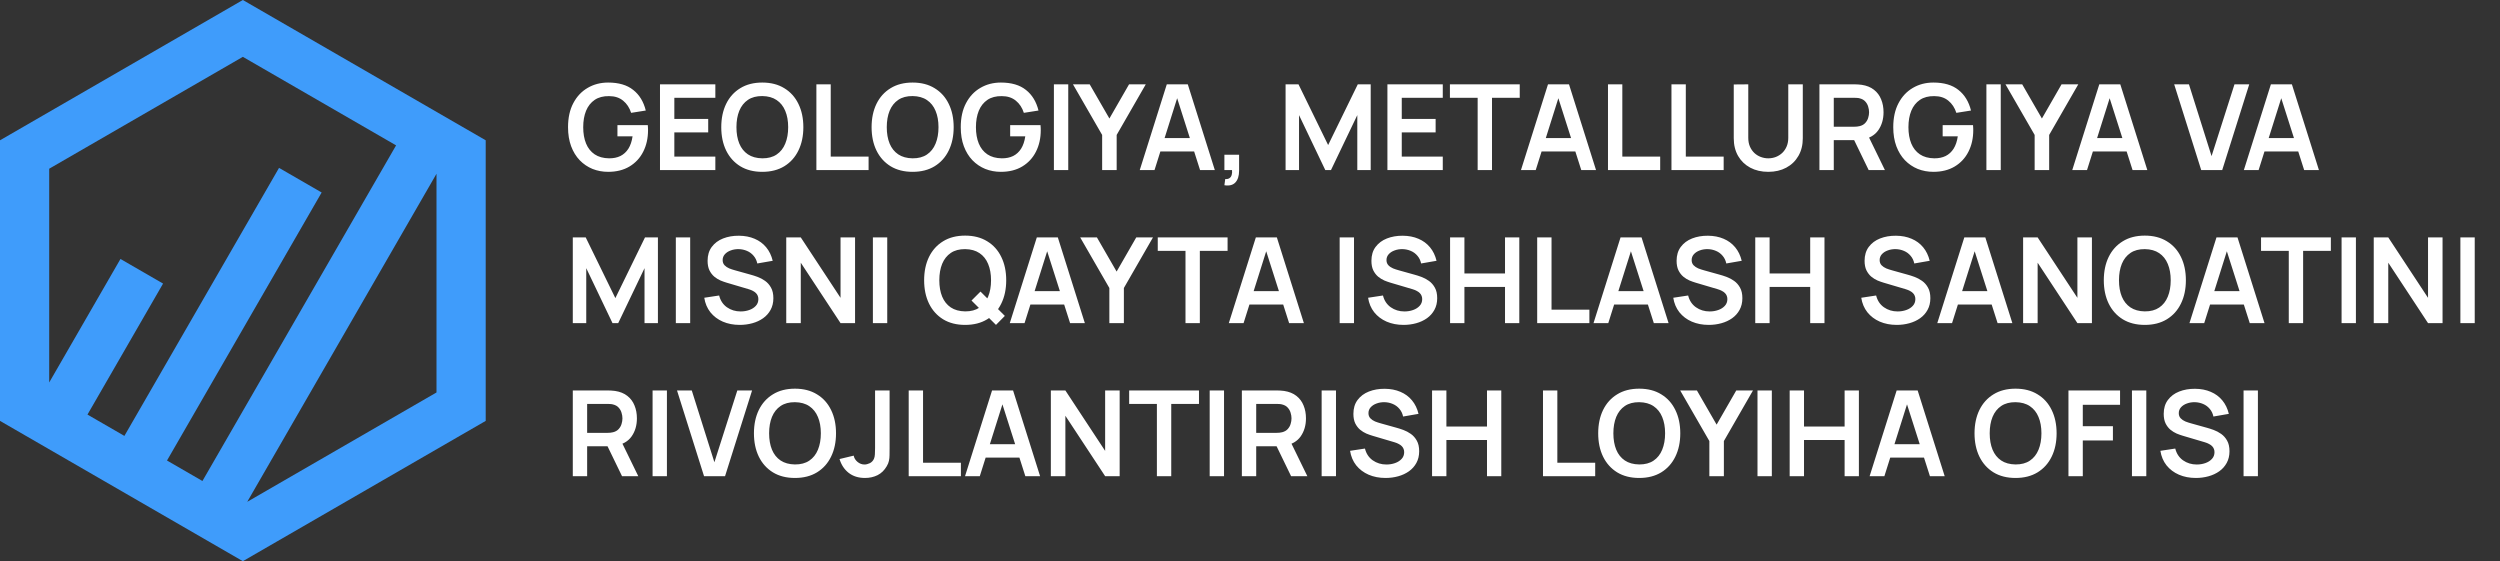 <svg width="294" height="66" viewBox="0 0 294 66" fill="none" xmlns="http://www.w3.org/2000/svg">
<rect x="0" y="0" width="294" height="66" fill="#333333" stroke="none"/>
<path fill-rule="evenodd" clip-rule="evenodd" d="M5.786 19.841L28.559 6.685L46.58 17.095L23.806 56.565L19.639 54.157L37.826 22.637L32.815 19.742L14.628 51.263L10.287 48.755L19.177 33.349L14.166 30.454L5.786 44.979V19.841ZM29.074 59.014L51.333 46.154V20.436L29.074 59.014ZM28.559 0L57.119 16.499V49.496L28.559 65.995L0 49.496V16.499L28.559 0Z" fill="#3F9CFB"/>
<path d="M71.519 20.208C70.866 20.208 70.252 20.093 69.678 19.865C69.109 19.631 68.607 19.291 68.173 18.843C67.744 18.395 67.408 17.846 67.165 17.198C66.923 16.544 66.801 15.798 66.801 14.958C66.801 13.856 67.007 12.916 67.417 12.137C67.828 11.353 68.39 10.753 69.104 10.338C69.818 9.918 70.623 9.708 71.519 9.708C72.761 9.708 73.743 9.997 74.466 10.576C75.194 11.15 75.687 11.957 75.943 12.998L74.221 13.271C74.03 12.673 73.717 12.197 73.283 11.843C72.849 11.483 72.296 11.304 71.624 11.304C70.948 11.294 70.385 11.441 69.937 11.745C69.489 12.048 69.151 12.475 68.922 13.026C68.698 13.576 68.586 14.22 68.586 14.958C68.586 15.695 68.698 16.337 68.922 16.883C69.146 17.424 69.482 17.846 69.93 18.15C70.383 18.453 70.948 18.609 71.624 18.619C72.133 18.623 72.579 18.532 72.961 18.346C73.344 18.154 73.657 17.867 73.899 17.485C74.142 17.097 74.305 16.614 74.389 16.036H72.611V14.713H76.181C76.191 14.787 76.198 14.897 76.202 15.042C76.207 15.186 76.209 15.273 76.209 15.301C76.209 16.253 76.02 17.1 75.642 17.842C75.269 18.579 74.732 19.158 74.032 19.578C73.332 19.998 72.495 20.208 71.519 20.208ZM77.615 19.998V9.918H84.125V11.5H79.302V13.985H83.285V15.567H79.302V18.416H84.125V19.998H77.615ZM89.644 20.208C88.636 20.208 87.772 19.988 87.054 19.55C86.335 19.106 85.782 18.49 85.395 17.702C85.012 16.913 84.821 15.998 84.821 14.958C84.821 13.917 85.012 13.002 85.395 12.214C85.782 11.425 86.335 10.811 87.054 10.373C87.772 9.929 88.636 9.708 89.644 9.708C90.652 9.708 91.515 9.929 92.234 10.373C92.957 10.811 93.51 11.425 93.893 12.214C94.28 13.002 94.474 13.917 94.474 14.958C94.474 15.998 94.28 16.913 93.893 17.702C93.51 18.49 92.957 19.106 92.234 19.55C91.515 19.988 90.652 20.208 89.644 20.208ZM89.644 18.619C90.32 18.623 90.883 18.474 91.331 18.171C91.784 17.867 92.122 17.44 92.346 16.89C92.575 16.339 92.689 15.695 92.689 14.958C92.689 14.22 92.575 13.581 92.346 13.04C92.122 12.494 91.784 12.069 91.331 11.766C90.883 11.462 90.32 11.306 89.644 11.297C88.967 11.292 88.405 11.441 87.957 11.745C87.509 12.048 87.171 12.475 86.942 13.026C86.718 13.576 86.606 14.22 86.606 14.958C86.606 15.695 86.718 16.337 86.942 16.883C87.166 17.424 87.502 17.846 87.95 18.15C88.403 18.453 88.967 18.609 89.644 18.619ZM96.007 19.998V9.918H97.694V18.416H102.146V19.998H96.007ZM107.322 20.208C106.314 20.208 105.45 19.988 104.732 19.55C104.013 19.106 103.46 18.49 103.073 17.702C102.69 16.913 102.499 15.998 102.499 14.958C102.499 13.917 102.69 13.002 103.073 12.214C103.46 11.425 104.013 10.811 104.732 10.373C105.45 9.929 106.314 9.708 107.322 9.708C108.33 9.708 109.193 9.929 109.912 10.373C110.635 10.811 111.188 11.425 111.571 12.214C111.958 13.002 112.152 13.917 112.152 14.958C112.152 15.998 111.958 16.913 111.571 17.702C111.188 18.49 110.635 19.106 109.912 19.55C109.193 19.988 108.33 20.208 107.322 20.208ZM107.322 18.619C107.998 18.623 108.561 18.474 109.009 18.171C109.461 17.867 109.8 17.44 110.024 16.89C110.252 16.339 110.367 15.695 110.367 14.958C110.367 14.22 110.252 13.581 110.024 13.04C109.8 12.494 109.461 12.069 109.009 11.766C108.561 11.462 107.998 11.306 107.322 11.297C106.645 11.292 106.083 11.441 105.635 11.745C105.187 12.048 104.848 12.475 104.62 13.026C104.396 13.576 104.284 14.22 104.284 14.958C104.284 15.695 104.396 16.337 104.62 16.883C104.844 17.424 105.18 17.846 105.628 18.15C106.08 18.453 106.645 18.609 107.322 18.619ZM117.703 20.208C117.05 20.208 116.436 20.093 115.862 19.865C115.293 19.631 114.791 19.291 114.357 18.843C113.928 18.395 113.592 17.846 113.349 17.198C113.106 16.544 112.985 15.798 112.985 14.958C112.985 13.856 113.19 12.916 113.601 12.137C114.012 11.353 114.574 10.753 115.288 10.338C116.002 9.918 116.807 9.708 117.703 9.708C118.944 9.708 119.927 9.997 120.65 10.576C121.378 11.15 121.87 11.957 122.127 12.998L120.405 13.271C120.214 12.673 119.901 12.197 119.467 11.843C119.033 11.483 118.48 11.304 117.808 11.304C117.131 11.294 116.569 11.441 116.121 11.745C115.673 12.048 115.335 12.475 115.106 13.026C114.882 13.576 114.77 14.22 114.77 14.958C114.77 15.695 114.882 16.337 115.106 16.883C115.33 17.424 115.666 17.846 116.114 18.15C116.567 18.453 117.131 18.609 117.808 18.619C118.317 18.623 118.762 18.532 119.145 18.346C119.528 18.154 119.84 17.867 120.083 17.485C120.326 17.097 120.489 16.614 120.573 16.036H118.795V14.713H122.365C122.374 14.787 122.381 14.897 122.386 15.042C122.391 15.186 122.393 15.273 122.393 15.301C122.393 16.253 122.204 17.1 121.826 17.842C121.453 18.579 120.916 19.158 120.216 19.578C119.516 19.998 118.678 20.208 117.703 20.208ZM123.939 19.998V9.918H125.626V19.998H123.939ZM129.612 19.998V15.868L126.182 9.918H128.149L130.466 13.936L132.776 9.918H134.743L131.32 15.868V19.998H129.612ZM134.036 19.998L137.214 9.918H139.685L142.863 19.998H141.127L138.243 10.954H138.621L135.772 19.998H134.036ZM135.807 17.814V16.239H141.099V17.814H135.807ZM143.989 21.783L144.087 21.055C144.302 21.073 144.472 21.036 144.598 20.943C144.724 20.854 144.808 20.726 144.85 20.558C144.897 20.394 144.908 20.208 144.885 19.998H143.989V18.199H145.718V20.068C145.718 20.679 145.573 21.141 145.284 21.454C144.995 21.766 144.563 21.876 143.989 21.783ZM151.184 19.998V9.918H152.703L156.189 17.058L159.675 9.918H161.194V19.998H159.619V13.537L156.525 19.998H155.853L152.766 13.537V19.998H151.184ZM163.16 19.998V9.918H169.67V11.5H164.847V13.985H168.83V15.567H164.847V18.416H169.67V19.998H163.16ZM173.772 19.998V11.5H170.51V9.918H178.721V11.5H175.459V19.998H173.772ZM178.866 19.998L182.044 9.918H184.515L187.693 19.998H185.957L183.073 10.954H183.451L180.602 19.998H178.866ZM180.637 17.814V16.239H185.929V17.814H180.637ZM189.099 19.998V9.918H190.786V18.416H195.238V19.998H189.099ZM196.564 19.998V9.918H198.251V18.416H202.703V19.998H196.564ZM207.949 20.208C207.146 20.208 206.439 20.044 205.828 19.718C205.221 19.391 204.745 18.931 204.4 18.339C204.059 17.746 203.889 17.051 203.889 16.253V9.932L205.597 9.918V16.211C205.597 16.589 205.66 16.927 205.786 17.226C205.916 17.524 206.091 17.779 206.311 17.989C206.53 18.194 206.782 18.35 207.067 18.458C207.351 18.565 207.645 18.619 207.949 18.619C208.261 18.619 208.558 18.565 208.838 18.458C209.122 18.346 209.374 18.187 209.594 17.982C209.813 17.772 209.986 17.517 210.112 17.219C210.238 16.92 210.301 16.584 210.301 16.211V9.918H212.009V16.253C212.009 17.051 211.836 17.746 211.491 18.339C211.15 18.931 210.674 19.391 210.063 19.718C209.456 20.044 208.751 20.208 207.949 20.208ZM213.965 19.998V9.918H218.13C218.228 9.918 218.354 9.922 218.508 9.932C218.662 9.936 218.804 9.95 218.935 9.974C219.518 10.062 219.999 10.256 220.377 10.555C220.76 10.853 221.042 11.231 221.224 11.689C221.411 12.141 221.504 12.645 221.504 13.201C221.504 14.022 221.296 14.729 220.881 15.322C220.466 15.91 219.829 16.274 218.97 16.414L218.249 16.477H215.652V19.998H213.965ZM219.754 19.998L217.766 15.896L219.481 15.518L221.665 19.998H219.754ZM215.652 14.902H218.06C218.153 14.902 218.258 14.897 218.375 14.888C218.492 14.878 218.599 14.86 218.697 14.832C218.977 14.762 219.196 14.638 219.355 14.461C219.518 14.283 219.633 14.083 219.698 13.859C219.768 13.635 219.803 13.415 219.803 13.201C219.803 12.986 219.768 12.767 219.698 12.543C219.633 12.314 219.518 12.111 219.355 11.934C219.196 11.756 218.977 11.633 218.697 11.563C218.599 11.535 218.492 11.518 218.375 11.514C218.258 11.504 218.153 11.5 218.06 11.5H215.652V14.902ZM227.365 20.208C226.712 20.208 226.098 20.093 225.524 19.865C224.955 19.631 224.453 19.291 224.019 18.843C223.59 18.395 223.254 17.846 223.011 17.198C222.768 16.544 222.647 15.798 222.647 14.958C222.647 13.856 222.852 12.916 223.263 12.137C223.674 11.353 224.236 10.753 224.95 10.338C225.664 9.918 226.469 9.708 227.365 9.708C228.606 9.708 229.589 9.997 230.312 10.576C231.04 11.15 231.532 11.957 231.789 12.998L230.067 13.271C229.876 12.673 229.563 12.197 229.129 11.843C228.695 11.483 228.142 11.304 227.47 11.304C226.793 11.294 226.231 11.441 225.783 11.745C225.335 12.048 224.997 12.475 224.768 13.026C224.544 13.576 224.432 14.22 224.432 14.958C224.432 15.695 224.544 16.337 224.768 16.883C224.992 17.424 225.328 17.846 225.776 18.15C226.229 18.453 226.793 18.609 227.47 18.619C227.979 18.623 228.424 18.532 228.807 18.346C229.19 18.154 229.502 17.867 229.745 17.485C229.988 17.097 230.151 16.614 230.235 16.036H228.457V14.713H232.027C232.036 14.787 232.043 14.897 232.048 15.042C232.053 15.186 232.055 15.273 232.055 15.301C232.055 16.253 231.866 17.1 231.488 17.842C231.115 18.579 230.578 19.158 229.878 19.578C229.178 19.998 228.34 20.208 227.365 20.208ZM233.601 19.998V9.918H235.288V19.998H233.601ZM239.274 19.998V15.868L235.844 9.918H237.811L240.128 13.936L242.438 9.918H244.405L240.982 15.868V19.998H239.274ZM243.698 19.998L246.876 9.918H249.347L252.525 19.998H250.789L247.905 10.954H248.283L245.434 19.998H243.698ZM245.469 17.814V16.239H250.761V17.814H245.469ZM258.862 19.998L255.684 9.918H257.42L260.08 18.36L262.775 9.918H264.511L261.333 19.998H258.862ZM263.878 19.998L267.056 9.918H269.527L272.705 19.998H270.969L268.085 10.954H268.463L265.614 19.998H263.878ZM265.649 17.814V16.239H270.941V17.814H265.649ZM67.361 37.998V27.918H68.88L72.366 35.058L75.852 27.918H77.371V37.998H75.796V31.537L72.702 37.998H72.03L68.943 31.537V37.998H67.361ZM79.478 37.998V27.918H81.165V37.998H79.478ZM86.993 38.208C86.255 38.208 85.59 38.079 84.998 37.823C84.41 37.566 83.924 37.2 83.542 36.724C83.164 36.243 82.923 35.674 82.821 35.016L84.571 34.75C84.72 35.347 85.026 35.809 85.488 36.136C85.954 36.462 86.491 36.626 87.098 36.626C87.457 36.626 87.795 36.57 88.113 36.458C88.43 36.346 88.687 36.182 88.883 35.968C89.083 35.753 89.184 35.489 89.184 35.177C89.184 35.037 89.16 34.908 89.114 34.792C89.067 34.67 88.997 34.563 88.904 34.47C88.815 34.376 88.698 34.292 88.554 34.218C88.414 34.138 88.25 34.071 88.064 34.015L85.46 33.245C85.236 33.179 84.993 33.093 84.732 32.986C84.475 32.874 84.23 32.722 83.997 32.531C83.768 32.335 83.579 32.087 83.43 31.789C83.285 31.485 83.213 31.112 83.213 30.669C83.213 30.02 83.376 29.476 83.703 29.038C84.034 28.594 84.477 28.263 85.033 28.044C85.593 27.824 86.213 27.717 86.895 27.722C87.585 27.726 88.201 27.845 88.743 28.079C89.284 28.307 89.737 28.641 90.101 29.08C90.465 29.518 90.721 30.048 90.871 30.669L89.058 30.984C88.983 30.629 88.838 30.328 88.624 30.081C88.414 29.829 88.155 29.637 87.847 29.507C87.543 29.376 87.219 29.306 86.874 29.297C86.538 29.292 86.225 29.343 85.936 29.451C85.651 29.553 85.42 29.703 85.243 29.899C85.07 30.095 84.984 30.323 84.984 30.585C84.984 30.832 85.058 31.035 85.208 31.194C85.357 31.348 85.541 31.471 85.761 31.565C85.985 31.653 86.211 31.728 86.44 31.789L88.246 32.293C88.493 32.358 88.771 32.447 89.079 32.559C89.387 32.671 89.683 32.827 89.968 33.028C90.252 33.228 90.486 33.492 90.668 33.819C90.854 34.145 90.948 34.561 90.948 35.065C90.948 35.587 90.838 36.047 90.619 36.444C90.404 36.836 90.112 37.162 89.744 37.424C89.375 37.685 88.953 37.881 88.477 38.012C88.005 38.142 87.511 38.208 86.993 38.208ZM92.463 37.998V27.918H94.171L98.847 35.023V27.918H100.555V37.998H98.847L94.171 30.893V37.998H92.463ZM102.652 37.998V27.918H104.339V37.998H102.652ZM117.127 38.208L114.25 35.345L115.307 34.288L118.17 37.151L117.127 38.208ZM113.501 38.208C112.493 38.208 111.63 37.988 110.911 37.55C110.193 37.106 109.64 36.49 109.252 35.702C108.87 34.913 108.678 33.998 108.678 32.958C108.678 31.917 108.87 31.002 109.252 30.214C109.64 29.425 110.193 28.811 110.911 28.373C111.63 27.929 112.493 27.708 113.501 27.708C114.509 27.708 115.373 27.929 116.091 28.373C116.815 28.811 117.368 29.425 117.75 30.214C118.138 31.002 118.331 31.917 118.331 32.958C118.331 33.998 118.138 34.913 117.75 35.702C117.368 36.49 116.815 37.106 116.091 37.55C115.373 37.988 114.509 38.208 113.501 38.208ZM113.501 36.619C114.178 36.623 114.74 36.474 115.188 36.171C115.641 35.867 115.979 35.44 116.203 34.89C116.432 34.339 116.546 33.695 116.546 32.958C116.546 32.22 116.432 31.581 116.203 31.04C115.979 30.494 115.641 30.069 115.188 29.766C114.74 29.462 114.178 29.306 113.501 29.297C112.825 29.292 112.262 29.441 111.814 29.745C111.366 30.048 111.028 30.475 110.799 31.026C110.575 31.576 110.463 32.22 110.463 32.958C110.463 33.695 110.575 34.337 110.799 34.883C111.023 35.424 111.359 35.846 111.807 36.15C112.26 36.453 112.825 36.609 113.501 36.619ZM118.751 37.998L121.929 27.918H124.4L127.578 37.998H125.842L122.958 28.954H123.336L120.487 37.998H118.751ZM120.522 35.814V34.239H125.814V35.814H120.522ZM130.46 37.998V33.868L127.03 27.918H128.997L131.314 31.936L133.624 27.918H135.591L132.168 33.868V37.998H130.46ZM139.414 37.998V29.5H136.152V27.918H144.363V29.5H141.101V37.998H139.414ZM144.509 37.998L147.687 27.918H150.158L153.336 37.998H151.6L148.716 28.954H149.094L146.245 37.998H144.509ZM146.28 35.814V34.239H151.572V35.814H146.28ZM157.544 37.998V27.918H159.231V37.998H157.544ZM165.059 38.208C164.322 38.208 163.657 38.079 163.064 37.823C162.476 37.566 161.991 37.2 161.608 36.724C161.23 36.243 160.99 35.674 160.887 35.016L162.637 34.75C162.786 35.347 163.092 35.809 163.554 36.136C164.021 36.462 164.557 36.626 165.164 36.626C165.523 36.626 165.862 36.57 166.179 36.458C166.496 36.346 166.753 36.182 166.949 35.968C167.15 35.753 167.25 35.489 167.25 35.177C167.25 35.037 167.227 34.908 167.18 34.792C167.133 34.67 167.063 34.563 166.97 34.47C166.881 34.376 166.765 34.292 166.62 34.218C166.48 34.138 166.317 34.071 166.13 34.015L163.526 33.245C163.302 33.179 163.059 33.093 162.798 32.986C162.541 32.874 162.296 32.722 162.063 32.531C161.834 32.335 161.645 32.087 161.496 31.789C161.351 31.485 161.279 31.112 161.279 30.669C161.279 30.02 161.442 29.476 161.769 29.038C162.1 28.594 162.544 28.263 163.099 28.044C163.659 27.824 164.28 27.717 164.961 27.722C165.652 27.726 166.268 27.845 166.809 28.079C167.35 28.307 167.803 28.641 168.167 29.08C168.531 29.518 168.788 30.048 168.937 30.669L167.124 30.984C167.049 30.629 166.905 30.328 166.69 30.081C166.48 29.829 166.221 29.637 165.913 29.507C165.61 29.376 165.285 29.306 164.94 29.297C164.604 29.292 164.291 29.343 164.002 29.451C163.717 29.553 163.486 29.703 163.309 29.899C163.136 30.095 163.05 30.323 163.05 30.585C163.05 30.832 163.125 31.035 163.274 31.194C163.423 31.348 163.608 31.471 163.827 31.565C164.051 31.653 164.277 31.728 164.506 31.789L166.312 32.293C166.559 32.358 166.837 32.447 167.145 32.559C167.453 32.671 167.749 32.827 168.034 33.028C168.319 33.228 168.552 33.492 168.734 33.819C168.921 34.145 169.014 34.561 169.014 35.065C169.014 35.587 168.904 36.047 168.685 36.444C168.47 36.836 168.179 37.162 167.81 37.424C167.441 37.685 167.019 37.881 166.543 38.012C166.072 38.142 165.577 38.208 165.059 38.208ZM170.529 37.998V27.918H172.216V32.16H176.99V27.918H178.67V37.998H176.99V33.742H172.216V37.998H170.529ZM180.773 37.998V27.918H182.46V36.416H186.912V37.998H180.773ZM187.398 37.998L190.576 27.918H193.047L196.225 37.998H194.489L191.605 28.954H191.983L189.134 37.998H187.398ZM189.169 35.814V34.239H194.461V35.814H189.169ZM200.948 38.208C200.21 38.208 199.545 38.079 198.953 37.823C198.365 37.566 197.879 37.2 197.497 36.724C197.119 36.243 196.878 35.674 196.776 35.016L198.526 34.75C198.675 35.347 198.981 35.809 199.443 36.136C199.909 36.462 200.446 36.626 201.053 36.626C201.412 36.626 201.75 36.57 202.068 36.458C202.385 36.346 202.642 36.182 202.838 35.968C203.038 35.753 203.139 35.489 203.139 35.177C203.139 35.037 203.115 34.908 203.069 34.792C203.022 34.67 202.952 34.563 202.859 34.47C202.77 34.376 202.653 34.292 202.509 34.218C202.369 34.138 202.205 34.071 202.019 34.015L199.415 33.245C199.191 33.179 198.948 33.093 198.687 32.986C198.43 32.874 198.185 32.722 197.952 32.531C197.723 32.335 197.534 32.087 197.385 31.789C197.24 31.485 197.168 31.112 197.168 30.669C197.168 30.02 197.331 29.476 197.658 29.038C197.989 28.594 198.432 28.263 198.988 28.044C199.548 27.824 200.168 27.717 200.85 27.722C201.54 27.726 202.156 27.845 202.698 28.079C203.239 28.307 203.692 28.641 204.056 29.08C204.42 29.518 204.676 30.048 204.826 30.669L203.013 30.984C202.938 30.629 202.793 30.328 202.579 30.081C202.369 29.829 202.11 29.637 201.802 29.507C201.498 29.376 201.174 29.306 200.829 29.297C200.493 29.292 200.18 29.343 199.891 29.451C199.606 29.553 199.375 29.703 199.198 29.899C199.025 30.095 198.939 30.323 198.939 30.585C198.939 30.832 199.013 31.035 199.163 31.194C199.312 31.348 199.496 31.471 199.716 31.565C199.94 31.653 200.166 31.728 200.395 31.789L202.201 32.293C202.448 32.358 202.726 32.447 203.034 32.559C203.342 32.671 203.638 32.827 203.923 33.028C204.207 33.228 204.441 33.492 204.623 33.819C204.809 34.145 204.903 34.561 204.903 35.065C204.903 35.587 204.793 36.047 204.574 36.444C204.359 36.836 204.067 37.162 203.699 37.424C203.33 37.685 202.908 37.881 202.432 38.012C201.96 38.142 201.466 38.208 200.948 38.208ZM206.418 37.998V27.918H208.105V32.16H212.879V27.918H214.559V37.998H212.879V33.742H208.105V37.998H206.418ZM223.055 38.208C222.318 38.208 221.653 38.079 221.06 37.823C220.472 37.566 219.987 37.2 219.604 36.724C219.226 36.243 218.986 35.674 218.883 35.016L220.633 34.75C220.783 35.347 221.088 35.809 221.55 36.136C222.017 36.462 222.554 36.626 223.16 36.626C223.52 36.626 223.858 36.57 224.175 36.458C224.493 36.346 224.749 36.182 224.945 35.968C225.146 35.753 225.246 35.489 225.246 35.177C225.246 35.037 225.223 34.908 225.176 34.792C225.13 34.67 225.06 34.563 224.966 34.47C224.878 34.376 224.761 34.292 224.616 34.218C224.476 34.138 224.313 34.071 224.126 34.015L221.522 33.245C221.298 33.179 221.056 33.093 220.794 32.986C220.538 32.874 220.293 32.722 220.059 32.531C219.831 32.335 219.642 32.087 219.492 31.789C219.348 31.485 219.275 31.112 219.275 30.669C219.275 30.02 219.439 29.476 219.765 29.038C220.097 28.594 220.54 28.263 221.095 28.044C221.655 27.824 222.276 27.717 222.957 27.722C223.648 27.726 224.264 27.845 224.805 28.079C225.347 28.307 225.799 28.641 226.163 29.08C226.527 29.518 226.784 30.048 226.933 30.669L225.12 30.984C225.046 30.629 224.901 30.328 224.686 30.081C224.476 29.829 224.217 29.637 223.909 29.507C223.606 29.376 223.282 29.306 222.936 29.297C222.6 29.292 222.288 29.343 221.998 29.451C221.714 29.553 221.483 29.703 221.305 29.899C221.133 30.095 221.046 30.323 221.046 30.585C221.046 30.832 221.121 31.035 221.27 31.194C221.42 31.348 221.604 31.471 221.823 31.565C222.047 31.653 222.274 31.728 222.502 31.789L224.308 32.293C224.556 32.358 224.833 32.447 225.141 32.559C225.449 32.671 225.746 32.827 226.03 33.028C226.315 33.228 226.548 33.492 226.73 33.819C226.917 34.145 227.01 34.561 227.01 35.065C227.01 35.587 226.901 36.047 226.681 36.444C226.467 36.836 226.175 37.162 225.806 37.424C225.438 37.685 225.015 37.881 224.539 38.012C224.068 38.142 223.573 38.208 223.055 38.208ZM227.825 37.998L231.003 27.918H233.474L236.652 37.998H234.916L232.032 28.954H232.41L229.561 37.998H227.825ZM229.596 35.814V34.239H234.888V35.814H229.596ZM237.918 37.998V27.918H239.626L244.302 35.023V27.918H246.01V37.998H244.302L239.626 30.893V37.998H237.918ZM252.23 38.208C251.222 38.208 250.358 37.988 249.64 37.55C248.921 37.106 248.368 36.49 247.981 35.702C247.598 34.913 247.407 33.998 247.407 32.958C247.407 31.917 247.598 31.002 247.981 30.214C248.368 29.425 248.921 28.811 249.64 28.373C250.358 27.929 251.222 27.708 252.23 27.708C253.238 27.708 254.101 27.929 254.82 28.373C255.543 28.811 256.096 29.425 256.479 30.214C256.866 31.002 257.06 31.917 257.06 32.958C257.06 33.998 256.866 34.913 256.479 35.702C256.096 36.49 255.543 37.106 254.82 37.55C254.101 37.988 253.238 38.208 252.23 38.208ZM252.23 36.619C252.906 36.623 253.469 36.474 253.917 36.171C254.369 35.867 254.708 35.44 254.932 34.89C255.16 34.339 255.275 33.695 255.275 32.958C255.275 32.22 255.16 31.581 254.932 31.04C254.708 30.494 254.369 30.069 253.917 29.766C253.469 29.462 252.906 29.306 252.23 29.297C251.553 29.292 250.991 29.441 250.543 29.745C250.095 30.048 249.756 30.475 249.528 31.026C249.304 31.576 249.192 32.22 249.192 32.958C249.192 33.695 249.304 34.337 249.528 34.883C249.752 35.424 250.088 35.846 250.536 36.15C250.988 36.453 251.553 36.609 252.23 36.619ZM257.48 37.998L260.658 27.918H263.129L266.307 37.998H264.571L261.687 28.954H262.065L259.216 37.998H257.48ZM259.251 35.814V34.239H264.543V35.814H259.251ZM269.16 37.998V29.5H265.898V27.918H274.109V29.5H270.847V37.998H269.16ZM275.369 37.998V27.918H277.056V37.998H275.369ZM279.152 37.998V27.918H280.86L285.536 35.023V27.918H287.244V37.998H285.536L280.86 30.893V37.998H279.152ZM289.341 37.998V27.918H291.028V37.998H289.341ZM67.361 55.998V45.918H71.526C71.624 45.918 71.75 45.922 71.904 45.932C72.058 45.936 72.201 45.95 72.331 45.974C72.915 46.062 73.395 46.256 73.773 46.555C74.156 46.853 74.438 47.231 74.62 47.689C74.807 48.141 74.9 48.645 74.9 49.201C74.9 50.022 74.693 50.729 74.277 51.322C73.862 51.91 73.225 52.274 72.366 52.414L71.645 52.477H69.048V55.998H67.361ZM73.15 55.998L71.162 51.896L72.877 51.518L75.061 55.998H73.15ZM69.048 50.902H71.456C71.55 50.902 71.655 50.897 71.771 50.888C71.888 50.878 71.995 50.86 72.093 50.832C72.373 50.762 72.593 50.638 72.751 50.461C72.915 50.283 73.029 50.083 73.094 49.859C73.164 49.635 73.199 49.415 73.199 49.201C73.199 48.986 73.164 48.767 73.094 48.543C73.029 48.314 72.915 48.111 72.751 47.934C72.593 47.756 72.373 47.633 72.093 47.563C71.995 47.535 71.888 47.518 71.771 47.514C71.655 47.504 71.55 47.5 71.456 47.5H69.048V50.902ZM76.743 55.998V45.918H78.43V55.998H76.743ZM82.795 55.998L79.617 45.918H81.353L84.013 54.36L86.708 45.918H88.444L85.266 55.998H82.795ZM93.486 56.208C92.478 56.208 91.614 55.988 90.896 55.55C90.177 55.106 89.624 54.49 89.237 53.702C88.854 52.913 88.663 51.998 88.663 50.958C88.663 49.917 88.854 49.002 89.237 48.214C89.624 47.425 90.177 46.811 90.896 46.373C91.614 45.929 92.478 45.708 93.486 45.708C94.494 45.708 95.357 45.929 96.076 46.373C96.799 46.811 97.352 47.425 97.735 48.214C98.122 49.002 98.316 49.917 98.316 50.958C98.316 51.998 98.122 52.913 97.735 53.702C97.352 54.49 96.799 55.106 96.076 55.55C95.357 55.988 94.494 56.208 93.486 56.208ZM93.486 54.619C94.162 54.623 94.725 54.474 95.173 54.171C95.625 53.867 95.964 53.44 96.188 52.89C96.416 52.339 96.531 51.695 96.531 50.958C96.531 50.22 96.416 49.581 96.188 49.04C95.964 48.494 95.625 48.069 95.173 47.766C94.725 47.462 94.162 47.306 93.486 47.297C92.809 47.292 92.247 47.441 91.799 47.745C91.351 48.048 91.012 48.475 90.784 49.026C90.56 49.576 90.448 50.22 90.448 50.958C90.448 51.695 90.56 52.337 90.784 52.883C91.008 53.424 91.344 53.846 91.792 54.15C92.244 54.453 92.809 54.609 93.486 54.619ZM101.725 56.208C100.955 56.208 100.313 56.007 99.8 55.606C99.291 55.204 98.934 54.663 98.729 53.982L100.395 53.583C100.446 53.867 100.596 54.112 100.843 54.318C101.09 54.523 101.363 54.626 101.662 54.626C101.858 54.626 102.066 54.574 102.285 54.472C102.504 54.364 102.668 54.194 102.775 53.961C102.84 53.811 102.878 53.634 102.887 53.429C102.901 53.219 102.908 52.976 102.908 52.701V45.918H104.616V52.701C104.616 53.013 104.614 53.289 104.609 53.527C104.609 53.76 104.586 53.982 104.539 54.192C104.497 54.397 104.411 54.609 104.28 54.829C104.005 55.305 103.645 55.655 103.202 55.879C102.759 56.098 102.266 56.208 101.725 56.208ZM106.863 55.998V45.918H108.55V54.416H113.002V55.998H106.863ZM113.488 55.998L116.666 45.918H119.137L122.315 55.998H120.579L117.695 46.954H118.073L115.224 55.998H113.488ZM115.259 53.814V52.239H120.551V53.814H115.259ZM123.58 55.998V45.918H125.288L129.964 53.023V45.918H131.672V55.998H129.964L125.288 48.893V55.998H123.58ZM136.051 55.998V47.5H132.789V45.918H141V47.5H137.738V55.998H136.051ZM142.259 55.998V45.918H143.946V55.998H142.259ZM146.043 55.998V45.918H150.208C150.306 45.918 150.432 45.922 150.586 45.932C150.74 45.936 150.882 45.95 151.013 45.974C151.596 46.062 152.077 46.256 152.455 46.555C152.838 46.853 153.12 47.231 153.302 47.689C153.489 48.141 153.582 48.645 153.582 49.201C153.582 50.022 153.374 50.729 152.959 51.322C152.544 51.91 151.907 52.274 151.048 52.414L150.327 52.477H147.73V55.998H146.043ZM151.832 55.998L149.844 51.896L151.559 51.518L153.743 55.998H151.832ZM147.73 50.902H150.138C150.231 50.902 150.336 50.897 150.453 50.888C150.57 50.878 150.677 50.86 150.775 50.832C151.055 50.762 151.274 50.638 151.433 50.461C151.596 50.283 151.711 50.083 151.776 49.859C151.846 49.635 151.881 49.415 151.881 49.201C151.881 48.986 151.846 48.767 151.776 48.543C151.711 48.314 151.596 48.111 151.433 47.934C151.274 47.756 151.055 47.633 150.775 47.563C150.677 47.535 150.57 47.518 150.453 47.514C150.336 47.504 150.231 47.5 150.138 47.5H147.73V50.902ZM155.425 55.998V45.918H157.112V55.998H155.425ZM162.94 56.208C162.203 56.208 161.538 56.079 160.945 55.823C160.357 55.566 159.872 55.2 159.489 54.724C159.111 54.243 158.871 53.674 158.768 53.016L160.518 52.75C160.667 53.347 160.973 53.809 161.435 54.136C161.902 54.462 162.438 54.626 163.045 54.626C163.404 54.626 163.743 54.57 164.06 54.458C164.377 54.346 164.634 54.182 164.83 53.968C165.031 53.753 165.131 53.489 165.131 53.177C165.131 53.037 165.108 52.908 165.061 52.792C165.014 52.67 164.944 52.563 164.851 52.47C164.762 52.376 164.646 52.292 164.501 52.218C164.361 52.138 164.198 52.071 164.011 52.015L161.407 51.245C161.183 51.179 160.94 51.093 160.679 50.986C160.422 50.874 160.177 50.722 159.944 50.531C159.715 50.335 159.526 50.087 159.377 49.789C159.232 49.485 159.16 49.112 159.16 48.669C159.16 48.02 159.323 47.476 159.65 47.038C159.981 46.594 160.425 46.263 160.98 46.044C161.54 45.824 162.161 45.717 162.842 45.722C163.533 45.726 164.149 45.845 164.69 46.079C165.231 46.307 165.684 46.641 166.048 47.08C166.412 47.518 166.669 48.048 166.818 48.669L165.005 48.984C164.93 48.629 164.786 48.328 164.571 48.081C164.361 47.829 164.102 47.637 163.794 47.507C163.491 47.376 163.166 47.306 162.821 47.297C162.485 47.292 162.172 47.343 161.883 47.451C161.598 47.553 161.367 47.703 161.19 47.899C161.017 48.095 160.931 48.323 160.931 48.585C160.931 48.832 161.006 49.035 161.155 49.194C161.304 49.348 161.489 49.471 161.708 49.565C161.932 49.653 162.158 49.728 162.387 49.789L164.193 50.293C164.44 50.358 164.718 50.447 165.026 50.559C165.334 50.671 165.63 50.827 165.915 51.028C166.2 51.228 166.433 51.492 166.615 51.819C166.802 52.145 166.895 52.561 166.895 53.065C166.895 53.587 166.785 54.047 166.566 54.444C166.351 54.836 166.06 55.162 165.691 55.424C165.322 55.685 164.9 55.881 164.424 56.012C163.953 56.142 163.458 56.208 162.94 56.208ZM168.41 55.998V45.918H170.097V50.16H174.871V45.918H176.551V55.998H174.871V51.742H170.097V55.998H168.41ZM181.456 55.998V45.918H183.143V54.416H187.595V55.998H181.456ZM192.771 56.208C191.763 56.208 190.899 55.988 190.181 55.55C189.462 55.106 188.909 54.49 188.522 53.702C188.139 52.913 187.948 51.998 187.948 50.958C187.948 49.917 188.139 49.002 188.522 48.214C188.909 47.425 189.462 46.811 190.181 46.373C190.899 45.929 191.763 45.708 192.771 45.708C193.779 45.708 194.642 45.929 195.361 46.373C196.084 46.811 196.637 47.425 197.02 48.214C197.407 49.002 197.601 49.917 197.601 50.958C197.601 51.998 197.407 52.913 197.02 53.702C196.637 54.49 196.084 55.106 195.361 55.55C194.642 55.988 193.779 56.208 192.771 56.208ZM192.771 54.619C193.447 54.623 194.01 54.474 194.458 54.171C194.91 53.867 195.249 53.44 195.473 52.89C195.701 52.339 195.816 51.695 195.816 50.958C195.816 50.22 195.701 49.581 195.473 49.04C195.249 48.494 194.91 48.069 194.458 47.766C194.01 47.462 193.447 47.306 192.771 47.297C192.094 47.292 191.532 47.441 191.084 47.745C190.636 48.048 190.297 48.475 190.069 49.026C189.845 49.576 189.733 50.22 189.733 50.958C189.733 51.695 189.845 52.337 190.069 52.883C190.293 53.424 190.629 53.846 191.077 54.15C191.529 54.453 192.094 54.609 192.771 54.619ZM201.02 55.998V51.868L197.59 45.918H199.557L201.874 49.936L204.184 45.918H206.151L202.728 51.868V55.998H201.02ZM206.681 55.998V45.918H208.368V55.998H206.681ZM210.465 55.998V45.918H212.152V50.16H216.926V45.918H218.606V55.998H216.926V51.742H212.152V55.998H210.465ZM219.868 55.998L223.046 45.918H225.517L228.695 55.998H226.959L224.075 46.954H224.453L221.604 55.998H219.868ZM221.639 53.814V52.239H226.931V53.814H221.639ZM237.027 56.208C236.019 56.208 235.155 55.988 234.437 55.55C233.718 55.106 233.165 54.49 232.778 53.702C232.395 52.913 232.204 51.998 232.204 50.958C232.204 49.917 232.395 49.002 232.778 48.214C233.165 47.425 233.718 46.811 234.437 46.373C235.155 45.929 236.019 45.708 237.027 45.708C238.035 45.708 238.898 45.929 239.617 46.373C240.34 46.811 240.893 47.425 241.276 48.214C241.663 49.002 241.857 49.917 241.857 50.958C241.857 51.998 241.663 52.913 241.276 53.702C240.893 54.49 240.34 55.106 239.617 55.55C238.898 55.988 238.035 56.208 237.027 56.208ZM237.027 54.619C237.703 54.623 238.266 54.474 238.714 54.171C239.166 53.867 239.505 53.44 239.729 52.89C239.957 52.339 240.072 51.695 240.072 50.958C240.072 50.22 239.957 49.581 239.729 49.04C239.505 48.494 239.166 48.069 238.714 47.766C238.266 47.462 237.703 47.306 237.027 47.297C236.35 47.292 235.788 47.441 235.34 47.745C234.892 48.048 234.553 48.475 234.325 49.026C234.101 49.576 233.989 50.22 233.989 50.958C233.989 51.695 234.101 52.337 234.325 52.883C234.549 53.424 234.885 53.846 235.333 54.15C235.785 54.453 236.35 54.609 237.027 54.619ZM243.25 55.998V45.918H249.319V47.605H244.937V50.118H248.479V51.798H244.937V55.998H243.25ZM250.718 55.998V45.918H252.405V55.998H250.718ZM258.233 56.208C257.496 56.208 256.831 56.079 256.238 55.823C255.65 55.566 255.165 55.2 254.782 54.724C254.404 54.243 254.164 53.674 254.061 53.016L255.811 52.75C255.96 53.347 256.266 53.809 256.728 54.136C257.195 54.462 257.731 54.626 258.338 54.626C258.697 54.626 259.036 54.57 259.353 54.458C259.67 54.346 259.927 54.182 260.123 53.968C260.324 53.753 260.424 53.489 260.424 53.177C260.424 53.037 260.401 52.908 260.354 52.792C260.307 52.67 260.237 52.563 260.144 52.47C260.055 52.376 259.939 52.292 259.794 52.218C259.654 52.138 259.491 52.071 259.304 52.015L256.7 51.245C256.476 51.179 256.233 51.093 255.972 50.986C255.715 50.874 255.47 50.722 255.237 50.531C255.008 50.335 254.819 50.087 254.67 49.789C254.525 49.485 254.453 49.112 254.453 48.669C254.453 48.02 254.616 47.476 254.943 47.038C255.274 46.594 255.718 46.263 256.273 46.044C256.833 45.824 257.454 45.717 258.135 45.722C258.826 45.726 259.442 45.845 259.983 46.079C260.524 46.307 260.977 46.641 261.341 47.08C261.705 47.518 261.962 48.048 262.111 48.669L260.298 48.984C260.223 48.629 260.079 48.328 259.864 48.081C259.654 47.829 259.395 47.637 259.087 47.507C258.784 47.376 258.459 47.306 258.114 47.297C257.778 47.292 257.465 47.343 257.176 47.451C256.891 47.553 256.66 47.703 256.483 47.899C256.31 48.095 256.224 48.323 256.224 48.585C256.224 48.832 256.299 49.035 256.448 49.194C256.597 49.348 256.782 49.471 257.001 49.565C257.225 49.653 257.451 49.728 257.68 49.789L259.486 50.293C259.733 50.358 260.011 50.447 260.319 50.559C260.627 50.671 260.923 50.827 261.208 51.028C261.493 51.228 261.726 51.492 261.908 51.819C262.095 52.145 262.188 52.561 262.188 53.065C262.188 53.587 262.078 54.047 261.859 54.444C261.644 54.836 261.353 55.162 260.984 55.424C260.615 55.685 260.193 55.881 259.717 56.012C259.246 56.142 258.751 56.208 258.233 56.208ZM263.843 55.998V45.918H265.53V55.998H263.843Z" fill="white"/>
</svg>
